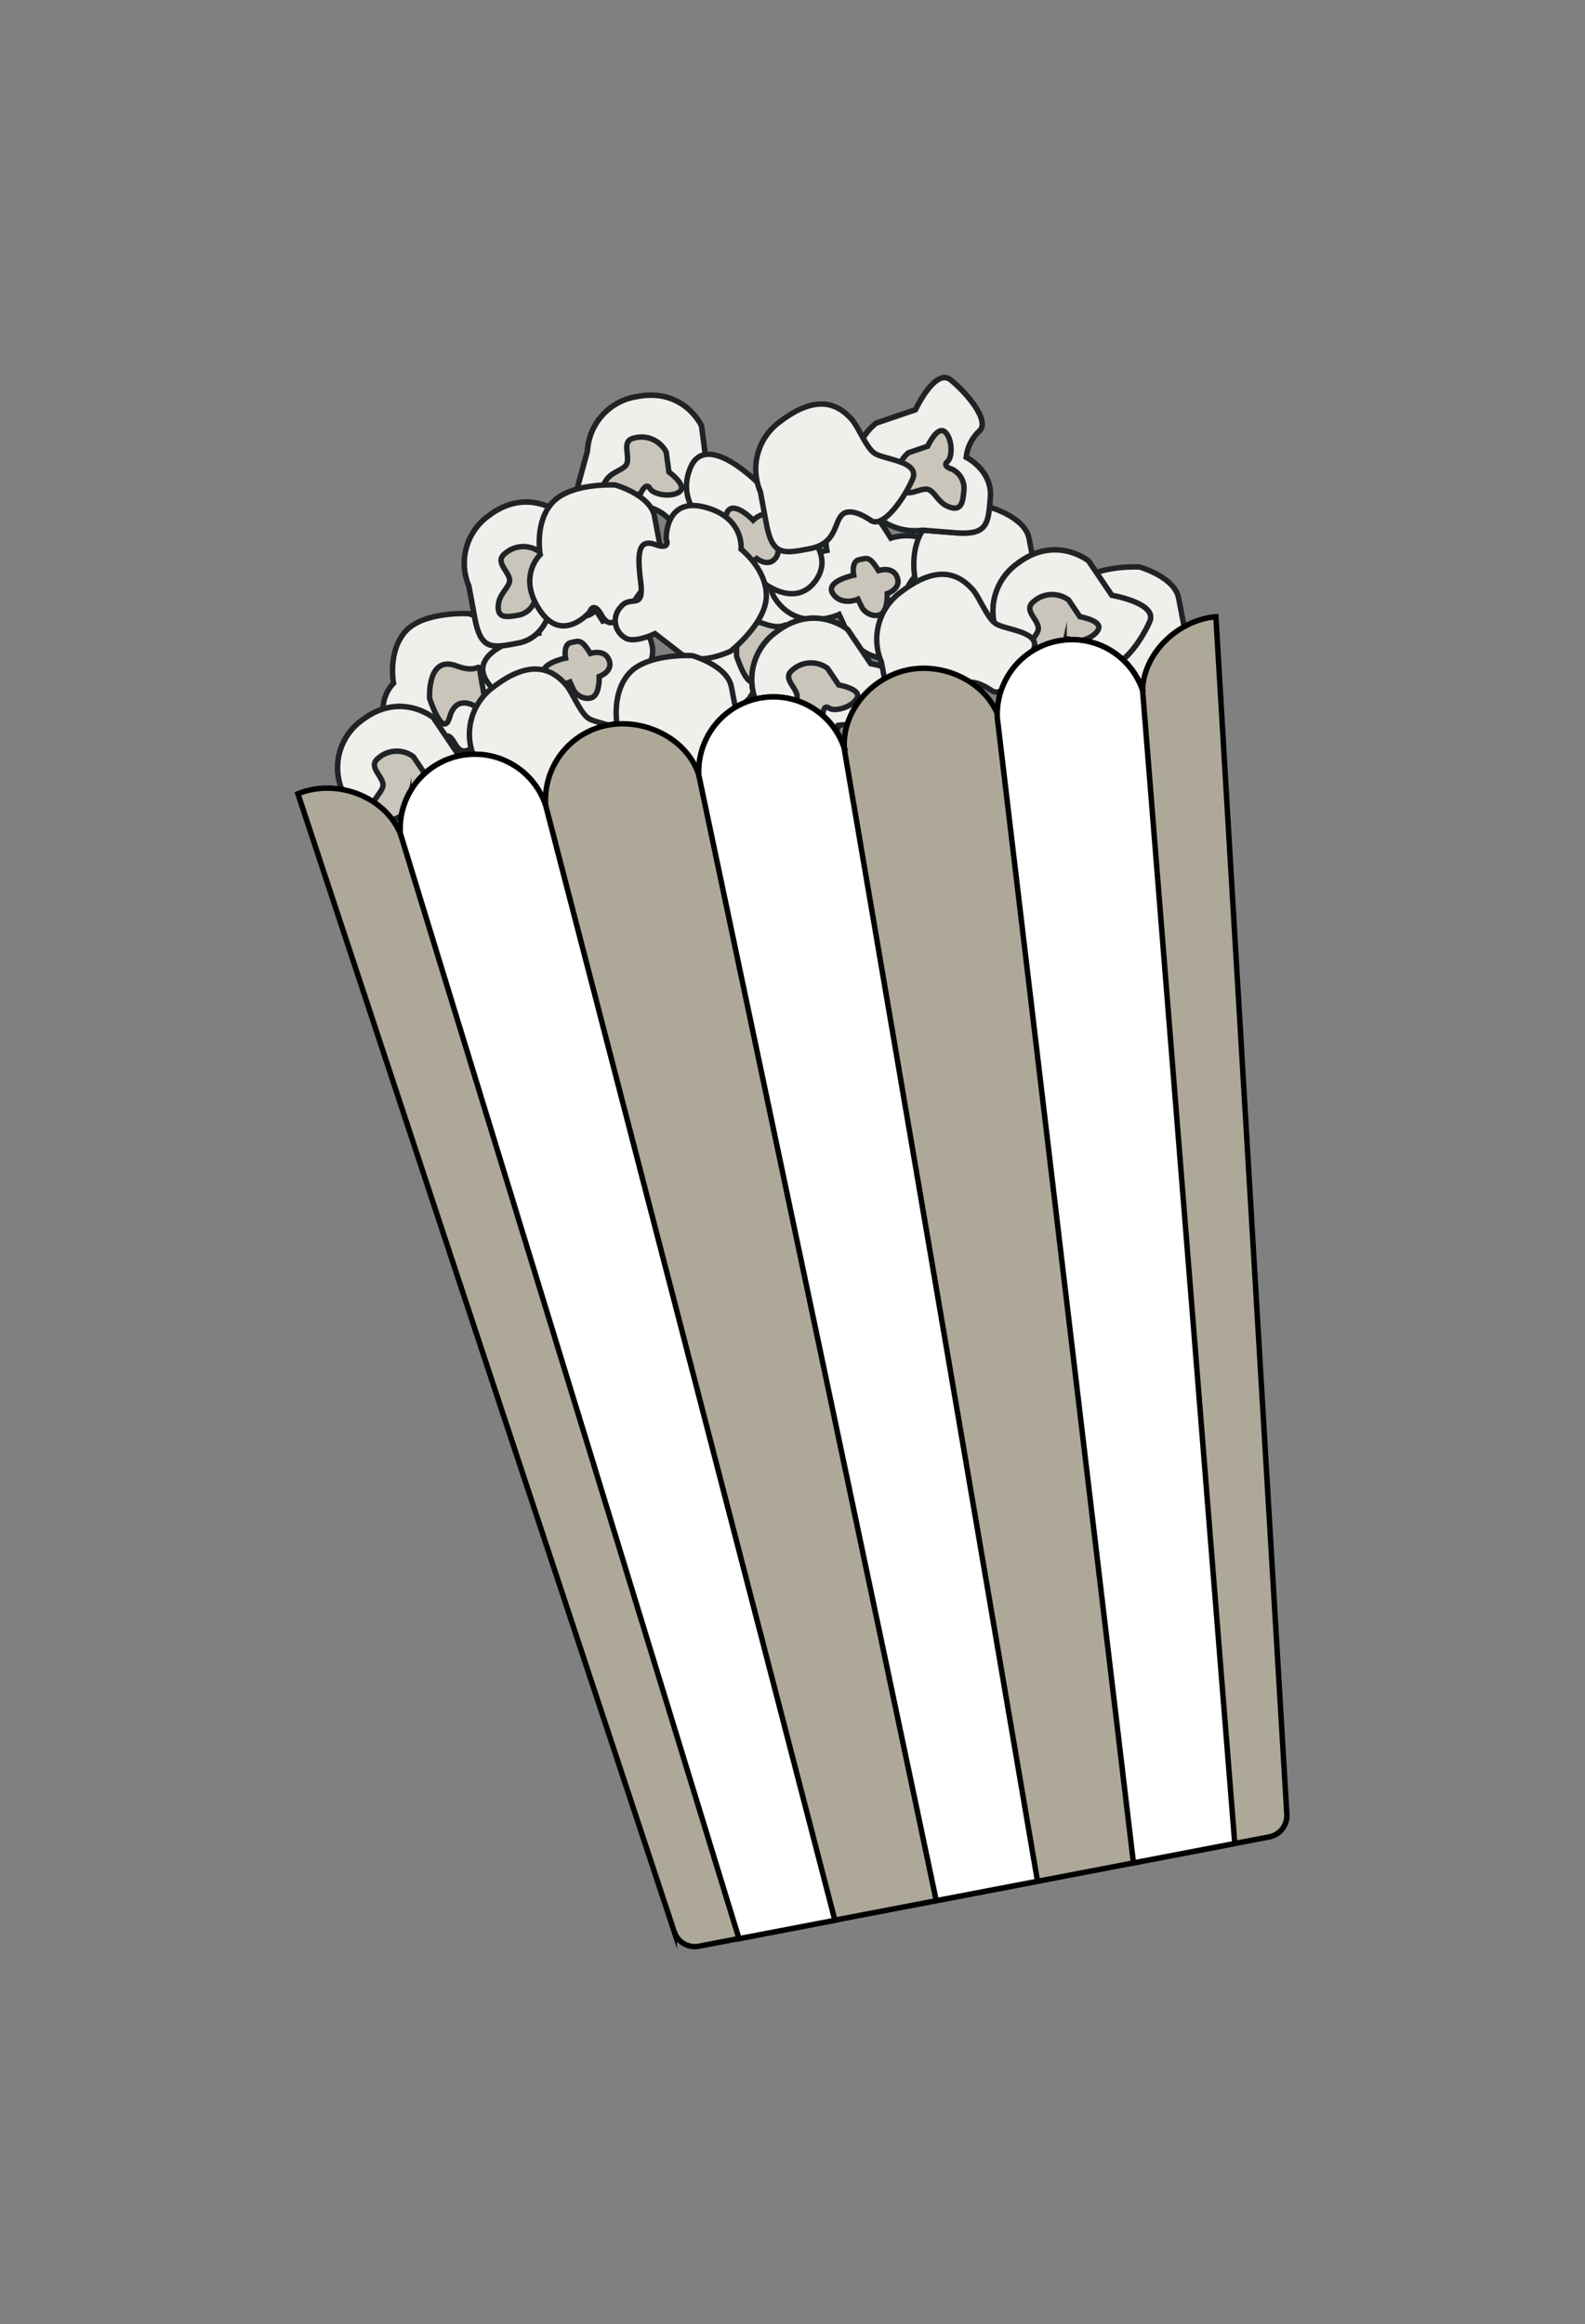 <svg id="Layer_1" data-name="Layer 1" xmlns="http://www.w3.org/2000/svg" viewBox="0 0 292 428"><rect x="0" y="0" width="292" height="428" fill="#808080" stroke="none"/><path d="M72.5,125.82s-1.13-5.89,2.24-9.59S86.34,113,86.34,113s6.45,1.81,7.21,5.74l1.13,5.9s4.3,1.21,4.68,3.17-.23,4.12-3.18,4.68-2.72-3.55-5.89,1.13-5,6-6.5,3.28-2.15-.6-2.15-.6-5,6-9.22-.27S72.5,125.82,72.5,125.82Z" fill="#f0efec" stroke="#202326" stroke-miterlimit="10"/><path d="M79.15,128.62s-.52-8.05,4.95-6,3.55-2.72,4.87,4.16-1.4,3.32-1.4,3.32-3.51-2.38-4.72,1.92S79.15,128.62,79.15,128.62Z" fill="#c9c5ba" stroke="#202326" stroke-miterlimit="10"/><path d="M129.05,118s-1.13-5.89,2.23-9.59,11.6-3.24,11.6-3.24,6.46,1.81,7.21,5.74l1.13,5.9s4.31,1.21,4.68,3.17a3.66,3.66,0,0,1-3.17,4.68c-2.95.57-2.72-3.55-5.9,1.13s-5,6-6.49,3.28-2.16-.6-2.16-.6-5,6-9.21-.27S129.05,118,129.05,118Z" fill="#f0efec" stroke="#202326" stroke-miterlimit="10"/><path d="M135.7,120.84s-.53-8,5-6,3.55-2.72,4.87,4.16-1.4,3.32-1.4,3.32-3.51-2.38-4.73,1.92S135.7,120.84,135.7,120.84Z" fill="#c9c5ba" stroke="#202326" stroke-miterlimit="10"/><path d="M152.33,101.36s-1.32-6.87,2.61-7.63,4.72-1.92,9.17,5.37c0,0,6.69-2.3,8.8,3.41s-4.57,8-4.57,8,.33,7.07-2.24,9.59-8,.53-9.78-3.21l-1.73-3.74s-7.49,3.47-11.75-2.84S152.33,101.36,152.33,101.36Z" fill="#f0efec" stroke="#202326" stroke-miterlimit="10"/><path d="M157.27,105.93s-.5-2.56,1-2.86,1.86-.74,3.58,2c0,0,2.63-.89,3.44,1.24s-1.83,3-1.83,3,.11,2.64-.91,3.6-3.16.22-3.82-1.17l-.67-1.39s-3,1.32-4.6-1S157.27,105.93,157.27,105.93Z" fill="#c9c5ba" stroke="#202326" stroke-miterlimit="10"/><path d="M99.25,116.62s-1.32-6.87,2.61-7.63,4.72-1.92,9.18,5.37c0,0,6.68-2.3,8.79,3.41s-4.57,8-4.57,8,.33,7.07-2.24,9.59-8,.53-9.78-3.21l-1.73-3.74s-7.48,3.47-11.75-2.84S99.25,116.62,99.25,116.62Z" fill="#f0efec" stroke="#202326" stroke-miterlimit="10"/><path d="M104.19,121.19s-.49-2.56,1-2.86,1.86-.74,3.58,2c0,0,2.64-.89,3.44,1.24s-1.82,3-1.82,3,.1,2.64-.91,3.6-3.16.22-3.83-1.17L105,125.6s-3,1.32-4.6-1S104.19,121.19,104.19,121.19Z" fill="#c9c5ba" stroke="#202326" stroke-miterlimit="10"/><path d="M139.35,129.3A10.73,10.73,0,0,1,143,116.39c7.1-5.44,13.14-.48,13.14-.48l4.27,6.31s8.42,1.44,7,4.76-5.37,9.17-7.71,7.59a7.83,7.83,0,0,0-5.29-1s-1,5.29-5.93,6.23-6.88,1.32-8-4.58Z" fill="#f0efec" stroke="#202326" stroke-miterlimit="10"/><path d="M139.35,129.3A10.73,10.73,0,0,1,143,116.39c7.1-5.44,13.14-.48,13.14-.48l4.27,6.31s8.42,1.44,7,4.76-5.37,9.17-7.71,7.59a7.83,7.83,0,0,0-5.29-1s-1,5.29-5.93,6.23-6.88,1.32-8-4.58Z" fill="#f0efec" stroke="#202326" stroke-miterlimit="10"/><path d="M146.06,123.31a5.14,5.14,0,0,1,6.39-.24l2.07,3.07s4.09.7,3.41,2.32-4.05,2.71-5.19,1.94-1.12,1.24-1.12,1.24a4,4,0,0,1-2.89,3c-2.38.46-4.42.81-3.89-2.22.33-1.89,2.26-3.13,2-4.39C146.51,126.36,144.07,124.83,146.06,123.31Z" fill="#c9c5ba" stroke="#202326" stroke-miterlimit="10"/><path d="M196.1,117.24s-1.13-5.89,2.23-9.59,11.6-3.24,11.6-3.24,6.46,1.82,7.21,5.74l1.13,5.9s4.3,1.21,4.68,3.17a3.66,3.66,0,0,1-3.18,4.68c-2.94.57-2.71-3.55-5.89,1.13s-4.95,6-6.5,3.29-2.15-.61-2.15-.61-4.95,6-9.22-.27S196.1,117.24,196.1,117.24Z" fill="#f0efec" stroke="#202326" stroke-miterlimit="10"/><path d="M168.53,106.23s-1.13-5.89,2.24-9.59,11.6-3.24,11.6-3.24,6.45,1.82,7.21,5.74l1.12,5.9s4.31,1.21,4.69,3.17-.23,4.12-3.18,4.68-2.72-3.55-5.89,1.13-4.95,6-6.5,3.29-2.15-.61-2.15-.61-5,6-9.22-.27S168.53,106.23,168.53,106.23Z" fill="#f0efec" stroke="#202326" stroke-miterlimit="10"/><path d="M86.38,107.89A10.75,10.75,0,0,1,90,95c7.11-5.43,13.15-.48,13.15-.48l4.26,6.31s8.42,1.44,7,4.77-5.37,9.17-7.71,7.58a7.79,7.79,0,0,0-5.29-1s-1,5.29-5.93,6.23-6.87,1.31-8-4.58Z" fill="#f0efec" stroke="#202326" stroke-miterlimit="10"/><path d="M86.38,107.89A10.75,10.75,0,0,1,90,95c7.11-5.43,13.15-.48,13.15-.48l4.26,6.31s8.42,1.44,7,4.77-5.37,9.17-7.71,7.58a7.79,7.79,0,0,0-5.29-1s-1,5.29-5.93,6.23-6.87,1.31-8-4.58Z" fill="#f0efec" stroke="#202326" stroke-miterlimit="10"/><path d="M93.08,101.89a5.13,5.13,0,0,1,6.39-.23l2.07,3.07s4.1.7,3.42,2.31-4.06,2.72-5.19,1.95-1.13,1.24-1.13,1.24a4,4,0,0,1-2.88,3c-2.39.45-4.42.8-3.89-2.23.32-1.88,2.26-3.13,2-4.38C93.54,105,91.1,103.41,93.08,101.89Z" fill="#c9c5ba" stroke="#202326" stroke-miterlimit="10"/><path d="M108.23,83.06a10.74,10.74,0,0,1,9-10c8.78-1.75,12,5.36,12,5.36l1,7.55s6.93,5,4.2,7.37-8.86,5.86-10.26,3.41a7.8,7.8,0,0,0-4.3-3.25s-3.25,4.29-8.07,3-6.75-1.85-5.16-7.64Z" fill="#f0efec" stroke="#202326" stroke-miterlimit="10"/><path d="M108.23,83.06a10.74,10.74,0,0,1,9-10c8.78-1.75,12,5.36,12,5.36l1,7.55s6.93,5,4.2,7.37-8.86,5.86-10.26,3.41a7.8,7.8,0,0,0-4.3-3.25s-3.25,4.29-8.07,3-6.75-1.85-5.16-7.64Z" fill="#f0efec" stroke="#202326" stroke-miterlimit="10"/><path d="M116.9,80.64a5.13,5.13,0,0,1,5.83,2.61l.51,3.67s3.36,2.43,2,3.58-4.83.65-5.51-.55-1.56.63-1.56.63A4,4,0,0,1,114.28,92c-2.34-.64-4.32-1.23-2.51-3.71,1.13-1.55,3.41-1.81,3.74-3C116,83.58,114.44,81.13,116.9,80.64Z" fill="#c9c5ba" stroke="#202326" stroke-miterlimit="10"/><path d="M99.53,102.14s-1.13-5.89,2.24-9.59,11.59-3.24,11.59-3.24,6.46,1.82,7.21,5.75L121.7,101s4.31,1.21,4.68,3.17a3.67,3.67,0,0,1-3.17,4.69c-2.95.56-2.72-3.56-5.89,1.12s-5,6-6.5,3.29-2.16-.61-2.16-.61-5,6-9.21-.27S99.53,102.14,99.53,102.14Z" fill="#f0efec" stroke="#202326" stroke-miterlimit="10"/><path d="M139.86,89.15s5-4.88,7.81-2,4.2,2.89.55,10.62c0,0,5.6,4.32,2,9.22s-9.2.58-9.2.58-5.72,4.16-9.24,3.4-4.86-6.43-2.69-9.94l2.17-3.5s-7-4.35-4.08-11.38S139.86,89.15,139.86,89.15Z" fill="#f0efec" stroke="#202326" stroke-miterlimit="10"/><path d="M138.75,95.79s1.88-1.82,3-.69,1.64,1.15.32,4.07c0,0,2.19,1.72.85,3.56s-3.51.13-3.51.13-2.15,1.54-3.51,1.22-1.92-2.52-1.13-3.84l.8-1.32s-2.73-1.74-1.68-4.41S138.75,95.79,138.75,95.79Z" fill="#c9c5ba" stroke="#202326" stroke-miterlimit="10"/><path d="M183.78,116.72a10.75,10.75,0,0,1,3.63-12.92c7.11-5.43,13.15-.48,13.15-.48l4.26,6.31s8.42,1.44,7,4.77-5.37,9.17-7.71,7.58a7.76,7.76,0,0,0-5.28-1s-1,5.29-5.94,6.23-6.87,1.31-8-4.58Z" fill="#f0efec" stroke="#202326" stroke-miterlimit="10"/><path d="M183.78,116.72a10.75,10.75,0,0,1,3.63-12.92c7.11-5.43,13.15-.48,13.15-.48l4.26,6.31s8.42,1.44,7,4.77-5.37,9.17-7.71,7.58a7.76,7.76,0,0,0-5.28-1s-1,5.29-5.94,6.23-6.87,1.31-8-4.58Z" fill="#f0efec" stroke="#202326" stroke-miterlimit="10"/><path d="M190.49,110.72a5.11,5.11,0,0,1,6.38-.23l2.07,3.07s4.1.7,3.42,2.31-4.06,2.72-5.19,1.94-1.13,1.25-1.13,1.25a4,4,0,0,1-2.88,3c-2.39.45-4.42.8-3.89-2.23.33-1.88,2.26-3.13,2-4.38C190.94,113.78,188.5,112.24,190.49,110.72Z" fill="#c9c5ba" stroke="#202326" stroke-miterlimit="10"/><path d="M136.52,101.13s4.74,3.67,4.66,8.67-6.56,10.1-6.56,10.1-6,2.91-9.21.46l-4.74-3.68s-4,1.94-5.61.71a3.66,3.66,0,0,1-.71-5.61c1.84-2.37,4.38.87,3.67-4.74s-.27-7.81,2.71-6.76,2-1,2-1-.28-7.8,7.09-5.89S136.52,101.13,136.52,101.13Z" fill="#f0efec" stroke="#202326" stroke-miterlimit="10"/><path d="M169.94,97.63a10.73,10.73,0,0,1-11.49-6.92c-3.37-8.28,3-12.8,3-12.8l7.21-2.45s3.62-7.74,6.45-5.51,7.43,7.6,5.28,9.44A7.78,7.78,0,0,0,178,84.22s4.83,2.38,4.44,7.36-.54,7-6.52,6.52Z" fill="#f0efec" stroke="#202326" stroke-miterlimit="10"/><path d="M169.94,97.63a10.73,10.73,0,0,1-11.49-6.92c-3.37-8.28,3-12.8,3-12.8l7.21-2.45s3.62-7.74,6.45-5.51,7.43,7.6,5.28,9.44A7.78,7.78,0,0,0,178,84.22s4.83,2.38,4.44,7.36-.54,7-6.52,6.52Z" fill="#f0efec" stroke="#202326" stroke-miterlimit="10"/><path d="M165.93,89.58a5.13,5.13,0,0,1,1.46-6.22l3.51-1.19s1.75-3.77,3.13-2.68,1.55,4.62.51,5.51.9,1.42.9,1.42A3.94,3.94,0,0,1,177.6,90c-.19,2.42-.39,4.47-3.17,3.17-1.73-.82-2.43-3-3.7-3.1C169,90,166.87,91.9,165.93,89.58Z" fill="#c9c5ba" stroke="#202326" stroke-miterlimit="10"/><path d="M162.38,121.92A10.73,10.73,0,0,1,166,109c7.1-5.44,10.93-2.92,13.14-.49,1.29,1.41,2.69,5.24,4.27,6.31,1.75,1.2,8.42,1.44,7,4.77s-5.37,9.17-7.71,7.58-4.33-2-5.29-1c-1.52,1.52-1,5.29-5.93,6.23s-6.88,1.32-8-4.58Z" fill="#f0efec" stroke="#202326" stroke-miterlimit="10"/><path d="M140.08,90.56a10.75,10.75,0,0,1,3.63-12.92c7.1-5.43,10.93-2.91,13.14-.48,1.29,1.41,2.69,5.24,4.27,6.31,1.75,1.19,8.42,1.44,7,4.76s-5.37,9.18-7.71,7.59-4.33-2-5.29-1c-1.52,1.52-1,5.28-5.93,6.22s-6.88,1.32-8-4.57Z" fill="#f0efec" stroke="#202326" stroke-miterlimit="10"/><path d="M87.32,139.36A10.75,10.75,0,0,1,91,126.44c7.1-5.43,10.93-2.91,13.14-.48,1.29,1.41,2.69,5.24,4.27,6.31,1.75,1.19,8.42,1.44,7,4.76s-5.37,9.18-7.71,7.59-4.33-2-5.29-1c-1.52,1.52-1,5.28-5.93,6.22s-6.88,1.32-8-4.57Z" fill="#f0efec" stroke="#202326" stroke-miterlimit="10"/><path d="M63.05,145.55a10.73,10.73,0,0,1,3.63-12.91c7.11-5.43,13.15-.48,13.15-.48l4.26,6.31s8.42,1.44,7,4.76-5.37,9.18-7.71,7.59a7.8,7.8,0,0,0-5.28-1s-1,5.29-5.94,6.23-6.87,1.32-8-4.57Z" fill="#f0efec" stroke="#202326" stroke-miterlimit="10"/><path d="M63.05,145.55a10.73,10.73,0,0,1,3.63-12.91c7.11-5.43,13.15-.48,13.15-.48l4.26,6.31s8.42,1.44,7,4.76-5.37,9.18-7.71,7.59a7.8,7.8,0,0,0-5.28-1s-1,5.29-5.94,6.23-6.87,1.32-8-4.57Z" fill="#f0efec" stroke="#202326" stroke-miterlimit="10"/><path d="M69.75,139.56a5.13,5.13,0,0,1,6.39-.23l2.07,3.06s4.1.7,3.42,2.32-4.06,2.71-5.19,1.94-1.13,1.25-1.13,1.25a3.93,3.93,0,0,1-2.88,3c-2.39.46-4.42.81-3.89-2.22.33-1.88,2.26-3.13,2-4.38C70.21,142.62,67.77,141.08,69.75,139.56Z" fill="#c9c5ba" stroke="#202326" stroke-miterlimit="10"/><path d="M113.7,133.56s-1.13-5.89,2.23-9.59,11.6-3.24,11.6-3.24,6.46,1.82,7.21,5.74l1.13,5.9s4.3,1.21,4.68,3.17a3.66,3.66,0,0,1-3.18,4.68c-2.94.57-2.71-3.55-5.89,1.13s-4.95,6-6.5,3.28-2.15-.6-2.15-.6-5,6-9.22-.27S113.7,133.56,113.7,133.56Z" fill="#f0efec" stroke="#202326" stroke-miterlimit="10"/><path d="M224,113.57a13.07,13.07,0,0,0-1.38.19c-6.52,1.25-12.06,7.11-12.14,13.51l.07-.12a13.75,13.75,0,0,0-26.76,5.12l.24-.05c-2.16-6.41-9.76-10.21-16.59-8.9s-12.25,7.6-11.89,14.36h0a13.75,13.75,0,0,0-26.76,5.07l0,.13c-2-6.68-9.86-10.68-16.85-9.34a14.06,14.06,0,0,0-11.43,14.51,2.33,2.33,0,0,1,0,.28h0a13.75,13.75,0,0,0-26.78,5.14h0c-2.44-5.92-9.65-9.33-16.18-8.08a13,13,0,0,0-2.66.79l69.32,209.54a4,4,0,0,0,4.55,2.67l105.07-20.13a4,4,0,0,0,3.24-4.16Z" fill="#aea898" stroke="#000" stroke-miterlimit="10"/><path d="M155.5,137.68a13.75,13.75,0,0,0-26.76,5.07L172.48,350l18.66-3.57Z" fill="#fff" stroke="#000" stroke-miterlimit="10"/><path d="M210.5,127.15a13.75,13.75,0,0,0-26.76,5.12l25.07,210.78,18.67-3.58Z" fill="#fff" stroke="#000" stroke-miterlimit="10"/><path d="M100.53,148.32a13.75,13.75,0,0,0-26.78,5.14L136.14,357l17.67-3.38Z" fill="#fff" stroke="#000" stroke-miterlimit="10"/></svg>